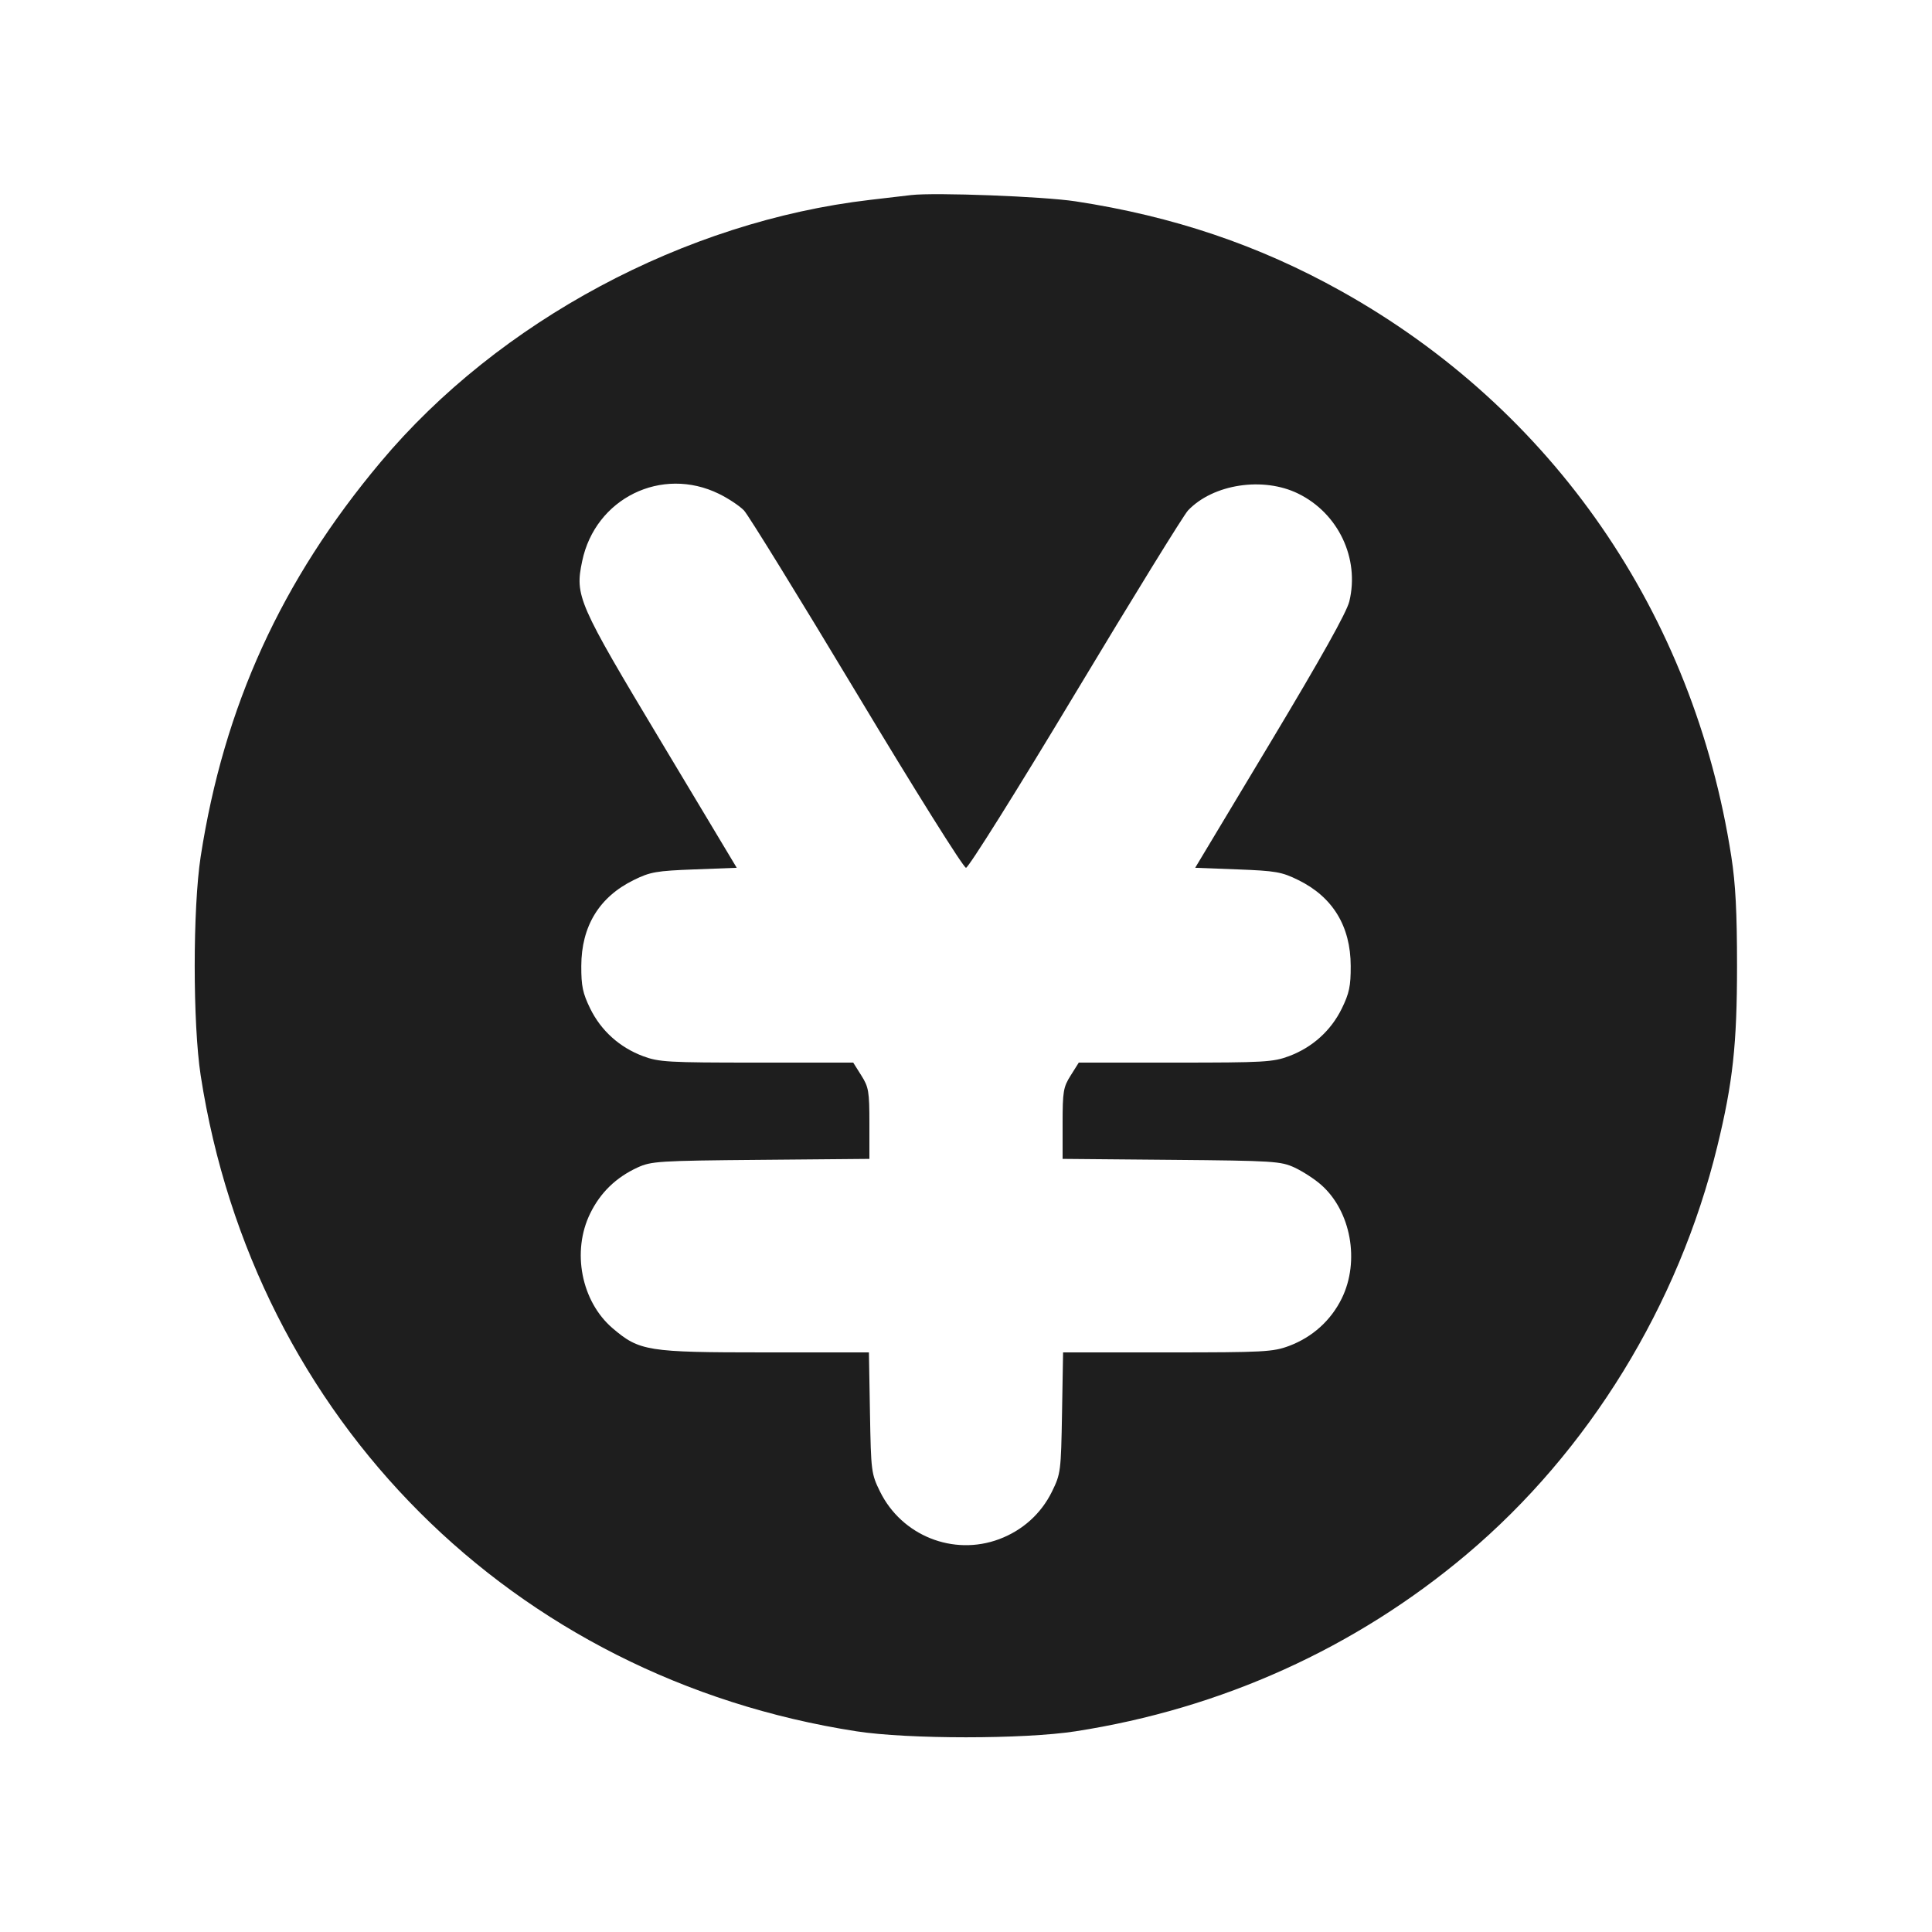 <svg width="24" height="24" viewBox="0 0 24 24" fill="none" xmlns="http://www.w3.org/2000/svg"><path d="M11.320 2.423 C 11.243 2.432,11.013 2.459,10.808 2.483 C 8.508 2.751,6.197 3.988,4.729 5.739 C 3.496 7.208,2.782 8.773,2.493 10.640 C 2.394 11.282,2.394 12.718,2.493 13.360 C 3.154 17.630,6.370 20.846,10.640 21.507 C 11.282 21.606,12.718 21.606,13.360 21.507 C 15.173 21.226,16.839 20.473,18.220 19.308 C 19.737 18.029,20.852 16.214,21.333 14.240 C 21.526 13.450,21.578 12.972,21.578 12.000 C 21.578 11.336,21.560 10.979,21.507 10.640 C 21.039 7.618,19.289 5.083,16.658 3.615 C 15.639 3.046,14.573 2.686,13.360 2.501 C 12.960 2.440,11.616 2.389,11.320 2.423 M8.932 6.135 C 9.049 6.192,9.188 6.285,9.242 6.341 C 9.296 6.398,9.926 7.420,10.642 8.612 C 11.364 9.815,11.969 10.780,12.000 10.780 C 12.031 10.780,12.636 9.815,13.358 8.612 C 14.074 7.420,14.704 6.398,14.758 6.341 C 15.069 6.013,15.692 5.918,16.127 6.132 C 16.625 6.376,16.891 6.936,16.762 7.470 C 16.730 7.605,16.414 8.169,15.781 9.224 L 14.847 10.780 15.374 10.800 C 15.846 10.818,15.923 10.831,16.127 10.932 C 16.556 11.142,16.778 11.506,16.779 12.000 C 16.780 12.249,16.761 12.339,16.668 12.529 C 16.533 12.804,16.303 13.011,16.012 13.120 C 15.814 13.194,15.701 13.200,14.599 13.200 L 13.401 13.200 13.301 13.359 C 13.209 13.504,13.200 13.557,13.200 13.957 L 13.200 14.396 14.550 14.408 C 15.824 14.419,15.910 14.425,16.082 14.504 C 16.182 14.551,16.330 14.646,16.410 14.717 C 16.782 15.043,16.895 15.666,16.668 16.129 C 16.533 16.404,16.303 16.611,16.012 16.720 C 15.813 16.794,15.701 16.800,14.502 16.800 L 13.206 16.800 13.193 17.550 C 13.180 18.278,13.177 18.307,13.068 18.529 C 12.933 18.804,12.703 19.011,12.412 19.120 C 11.842 19.333,11.202 19.077,10.932 18.529 C 10.823 18.307,10.820 18.278,10.807 17.550 L 10.794 16.800 9.498 16.800 C 8.042 16.800,7.943 16.784,7.609 16.499 C 7.221 16.166,7.100 15.545,7.332 15.073 C 7.458 14.815,7.652 14.627,7.918 14.504 C 8.090 14.425,8.176 14.419,9.450 14.408 L 10.800 14.396 10.800 13.957 C 10.800 13.557,10.791 13.504,10.699 13.359 L 10.599 13.200 9.401 13.200 C 8.299 13.200,8.186 13.194,7.988 13.120 C 7.697 13.011,7.467 12.804,7.332 12.529 C 7.239 12.339,7.220 12.249,7.221 12.000 C 7.222 11.506,7.444 11.142,7.873 10.932 C 8.077 10.831,8.154 10.818,8.626 10.800 L 9.152 10.780 8.216 9.219 C 7.176 7.486,7.141 7.405,7.232 6.971 C 7.395 6.190,8.219 5.785,8.932 6.135 " fill="#1E1E1E" stroke="none" fill-rule="evenodd"></path></svg>